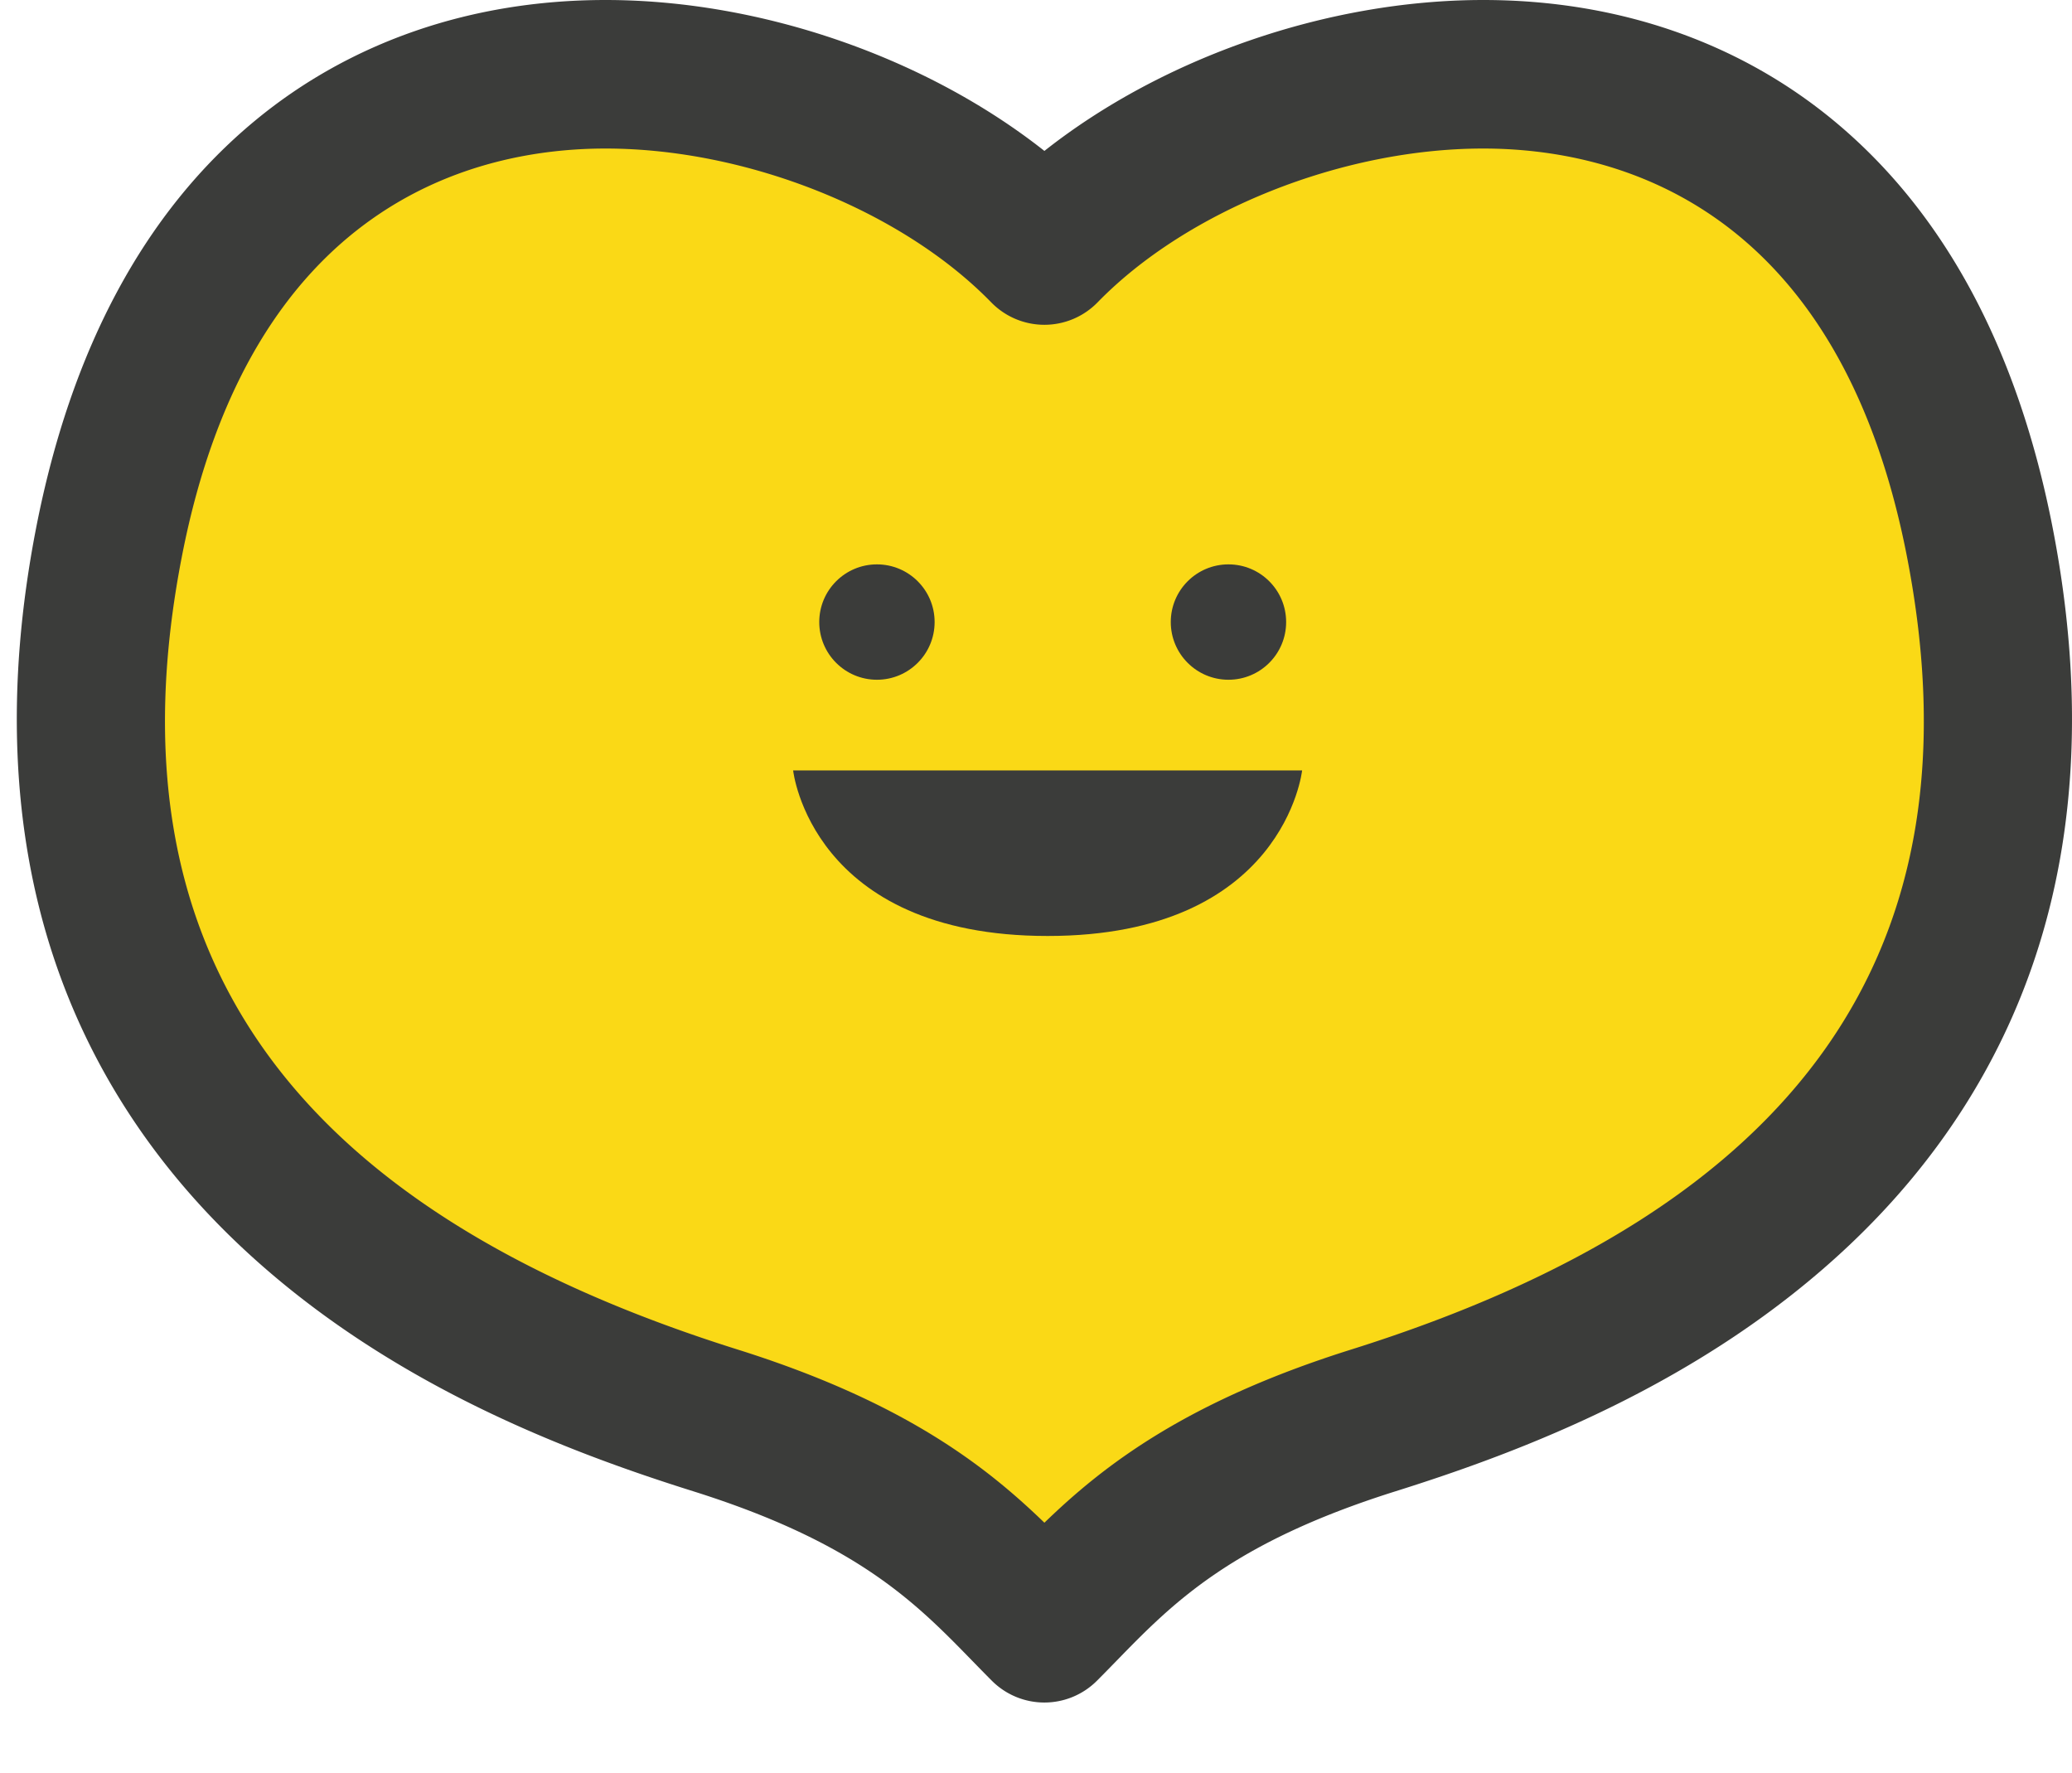 <svg xmlns="http://www.w3.org/2000/svg" width="418.531" height="358.066" viewBox="0, 0, 418.531, 358.066"><path d="M410.149 331.331c0 14.765-91.815 26.735-205.075 26.735C91.814 358.066 0 346.096 0 331.331c0-14.77 91.814-26.74 205.074-26.74 113.26 0 205.075 11.97 205.075 26.74" fill="none"/><path d="M399.922 109.575C375.427-16.396 255.287 5.107 210.963 50.598 166.638 5.107 46.5-16.396 22.005 109.575-2.489 235.547 103.652 274.04 144.478 286.869c40.824 12.831 53.654 29.16 66.485 41.991 12.832-12.831 25.662-29.16 66.486-41.991 40.824-12.829 146.967-51.322 122.473-177.294" fill="#FAD916"/><path d="M210.963 343.861h-.001c-3.978 0-7.793-1.58-10.607-4.393-1.302-1.302-2.603-2.64-3.933-4.003-11.417-11.723-23.222-23.846-56.441-34.286-25.073-7.878-61.84-21.596-91.53-49.62-17.68-16.688-30.337-36.275-37.62-58.215-8.534-25.71-9.728-54.857-3.55-86.631C14.309 70.567 29.17 42.881 51.45 24.424 70.737 8.445 95.244 0 122.321 0c31.528 0 64.831 11.678 88.642 30.483C234.773 11.678 268.076 0 299.605 0c27.074 0 51.581 8.446 70.871 24.427 22.281 18.459 37.142 46.144 44.17 82.286 6.178 31.774 4.984 60.921-3.551 86.631-7.282 21.94-19.939 41.527-37.62 58.215-29.689 28.024-66.456 41.741-91.529 49.621-33.217 10.439-45.024 22.561-56.441 34.283-1.331 1.365-2.633 2.703-3.936 4.005a15.002 15.002 0 0 1-10.606 4.393zM122.321 30c-25.98 0-71.645 10.71-85.591 82.438C21.336 191.61 58.051 243.986 148.975 272.56c33.47 10.518 50.063 23.448 61.989 34.984 11.925-11.536 28.518-24.466 61.988-34.984 90.924-28.575 127.639-80.951 112.245-160.122C371.251 40.71 325.585 30 299.605 30c-28.488 0-59.793 12.484-77.899 31.066a14.998 14.998 0 0 1-21.487 0C182.113 42.484 150.808 30 122.321 30" fill="#3B3C3A"/><path d="M259.792 125.637c0 6.436-5.215 11.652-11.651 11.652-6.433 0-11.652-5.216-11.652-11.652 0-6.436 5.219-11.65 11.652-11.65 6.436 0 11.651 5.214 11.651 11.65m-71.005 0c0 6.436-5.215 11.652-11.652 11.652-6.434 0-11.651-5.216-11.651-11.652 0-6.436 5.217-11.65 11.651-11.65 6.437 0 11.652 5.214 11.652 11.65m22.826 29.972h-51.404s3.597 33.431 51.404 33.431c47.805 0 51.404-33.431 51.404-33.431h-51.404" fill="#3B3C3A"/></svg>